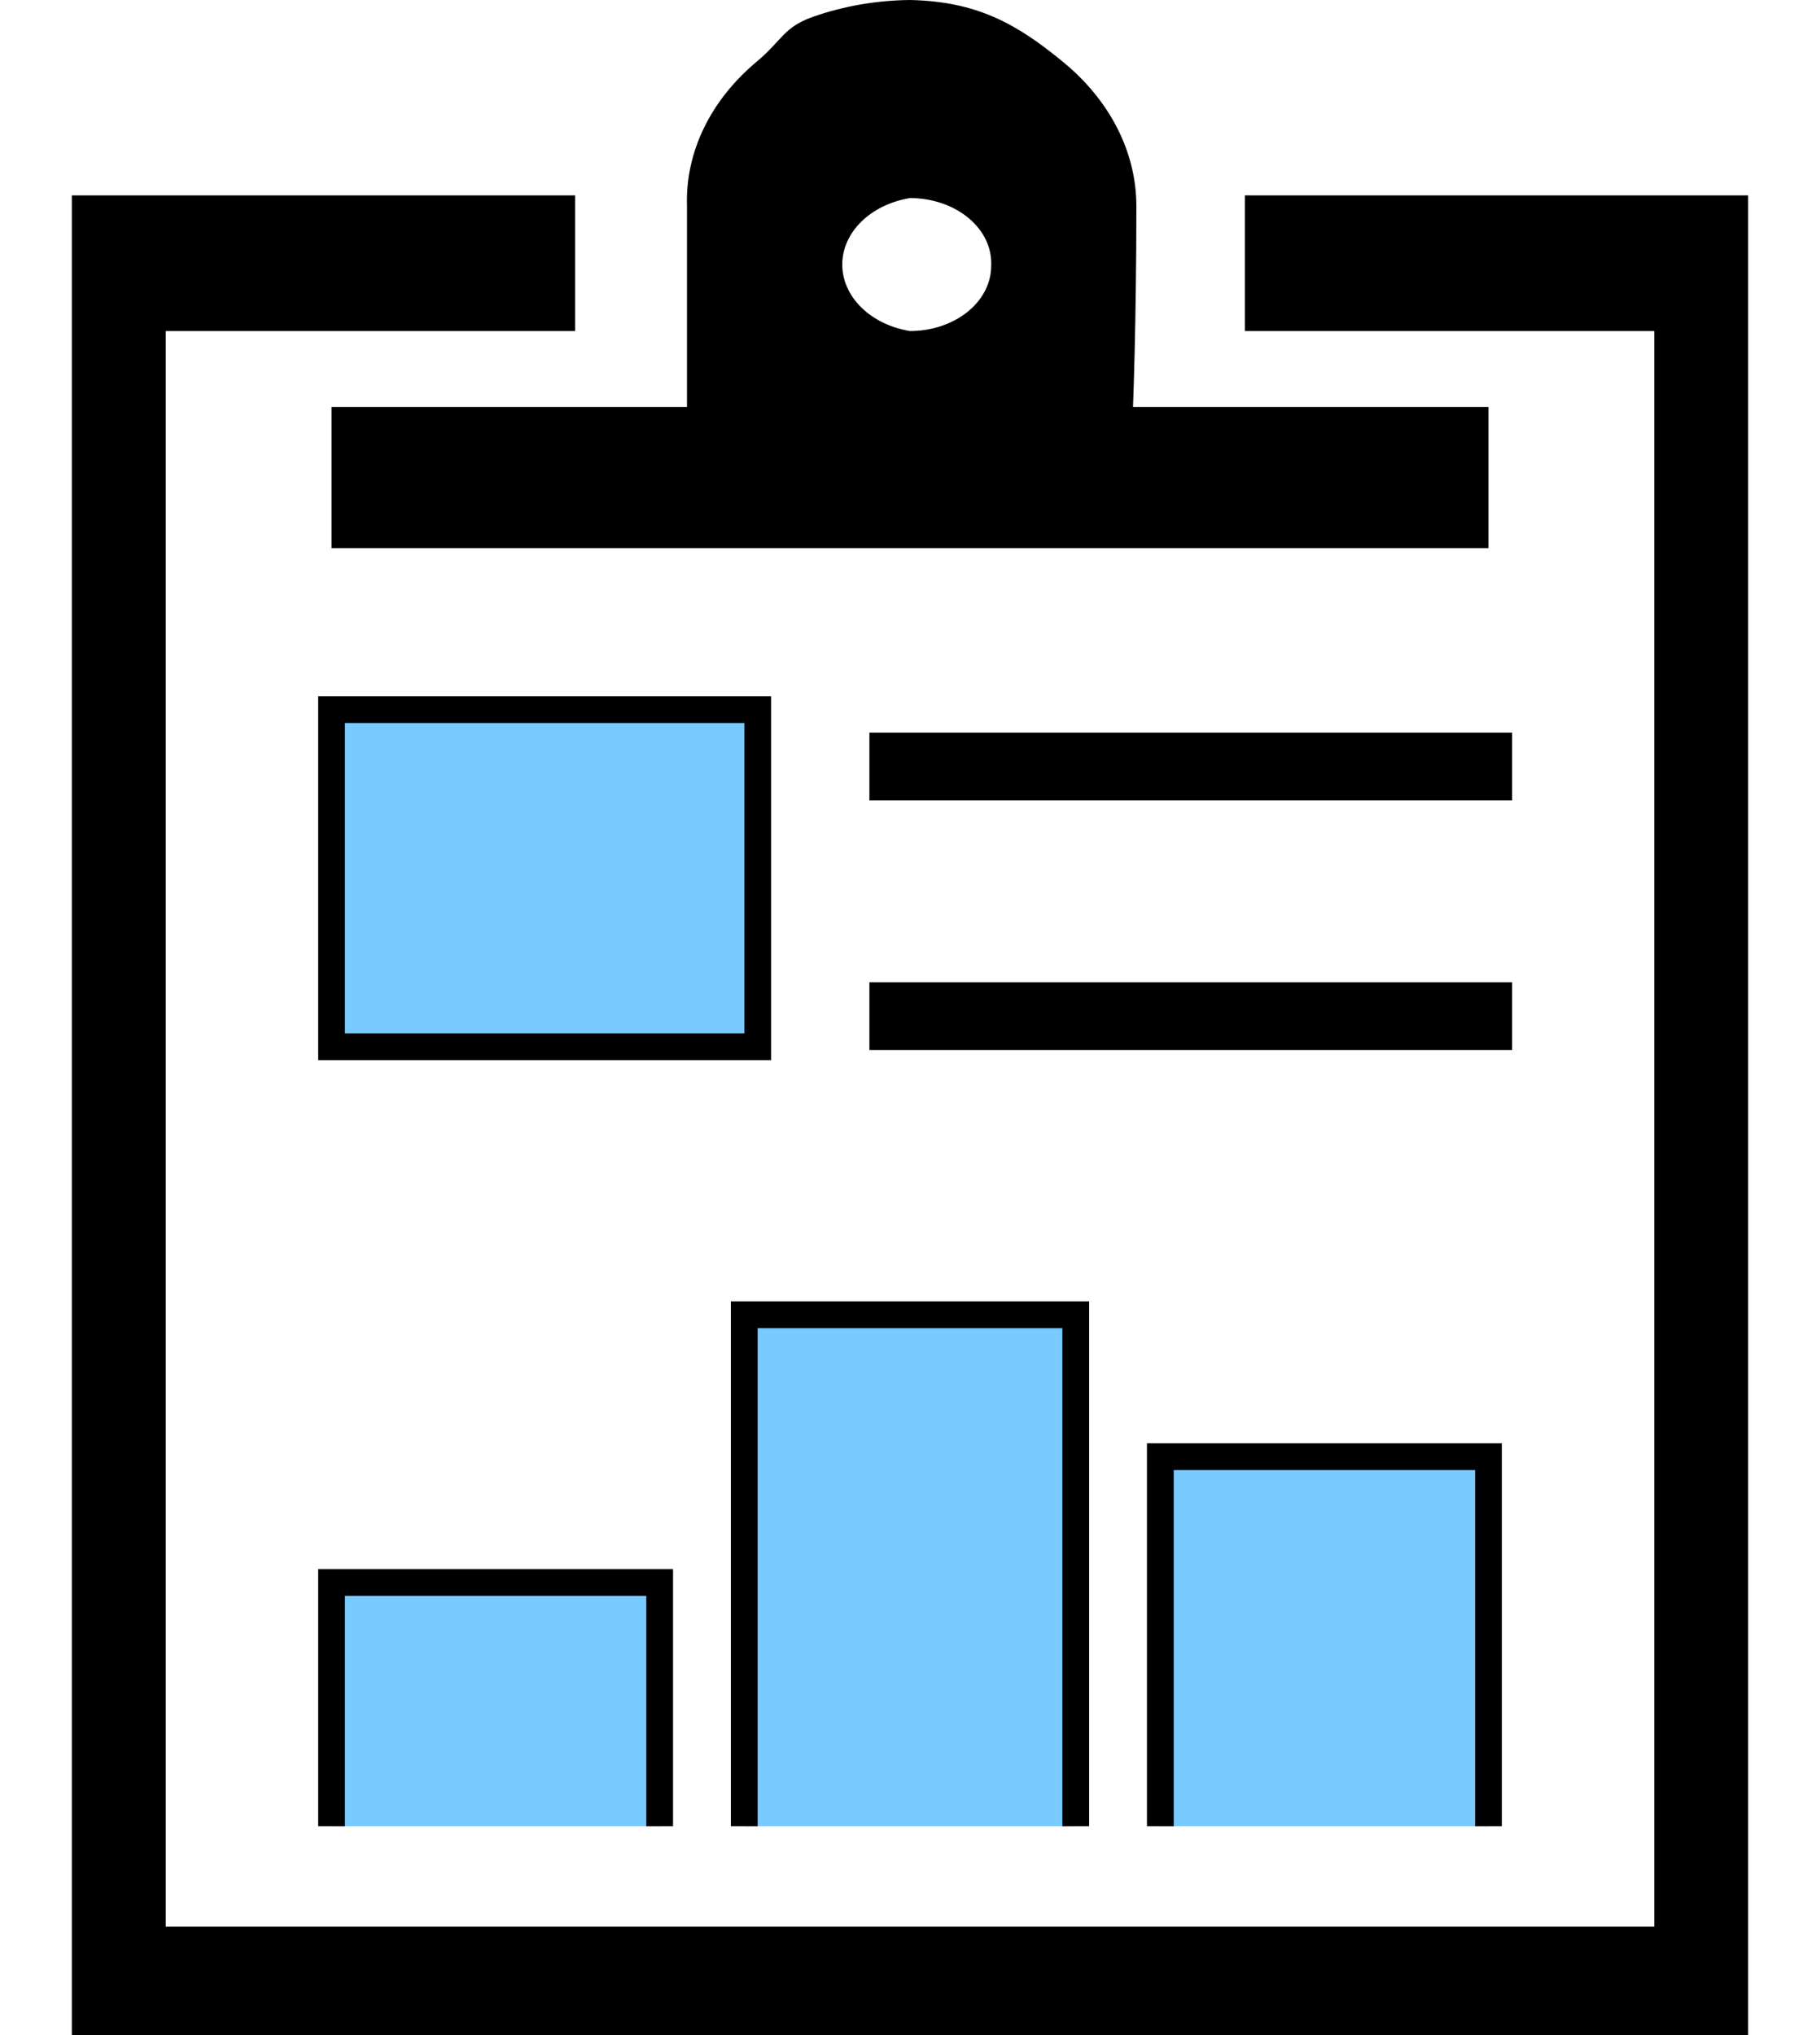 <svg width="68" height="76" viewBox="0 0 68 76" fill="none" xmlns="http://www.w3.org/2000/svg">
<path d="M34 0C32.761 0.013 31.537 0.223 30.4 0.619C29.264 1.014 29.235 1.5 28.272 2.303C27.414 3.02 26.741 3.866 26.294 4.793C25.847 5.72 25.634 6.708 25.668 7.701V11.451V15.2H12.387V20.469H34H55.613V15.2H42.332C42.332 15.2 42.458 12.059 42.458 7.701C42.459 5.693 41.482 3.765 39.735 2.326C37.988 0.887 36.504 0.053 34 0ZM2.684 7.296V42.155V76H34H65.316V42.155V7.296H46.513V12.363H61.807V71.947H6.193V12.363H21.487V7.296H2.684ZM34 7.397C34.409 7.397 34.814 7.463 35.191 7.592C35.567 7.72 35.907 7.908 36.191 8.145C36.474 8.382 36.695 8.662 36.84 8.969C36.985 9.276 37.05 9.603 37.033 9.931C37.033 10.576 36.714 11.194 36.145 11.65C35.576 12.106 34.804 12.363 34 12.363C33.286 12.246 32.644 11.936 32.182 11.483C31.721 11.031 31.469 10.464 31.469 9.88C31.469 9.296 31.721 8.729 32.182 8.277C32.644 7.824 33.286 7.514 34 7.397ZM32.483 27.36V29.893H56.498V27.36H32.483ZM32.483 36.683V39.216H56.498V36.683H32.483Z" fill="black"/>
<path d="M28.312 26.5H12.387V39.09H28.312V26.5Z" fill="#79CAFF" stroke="black" stroke-miterlimit="10"/>
<path d="M12.387 68.2V59.1H24.647V68.2" fill="#79CAFF"/>
<path d="M12.387 68.2V59.1H24.647V68.2" stroke="black" stroke-miterlimit="10"/>
<path d="M27.807 68.2V49.1H40.193V68.2" fill="#79CAFF"/>
<path d="M27.807 68.2V49.1H40.193V68.2" stroke="black" stroke-miterlimit="10"/>
<path d="M43.353 68.2V54.4H55.614V68.2" fill="#79CAFF"/>
<path d="M43.353 68.2V54.4H55.614V68.2" stroke="black" stroke-miterlimit="10"/>
</svg>

